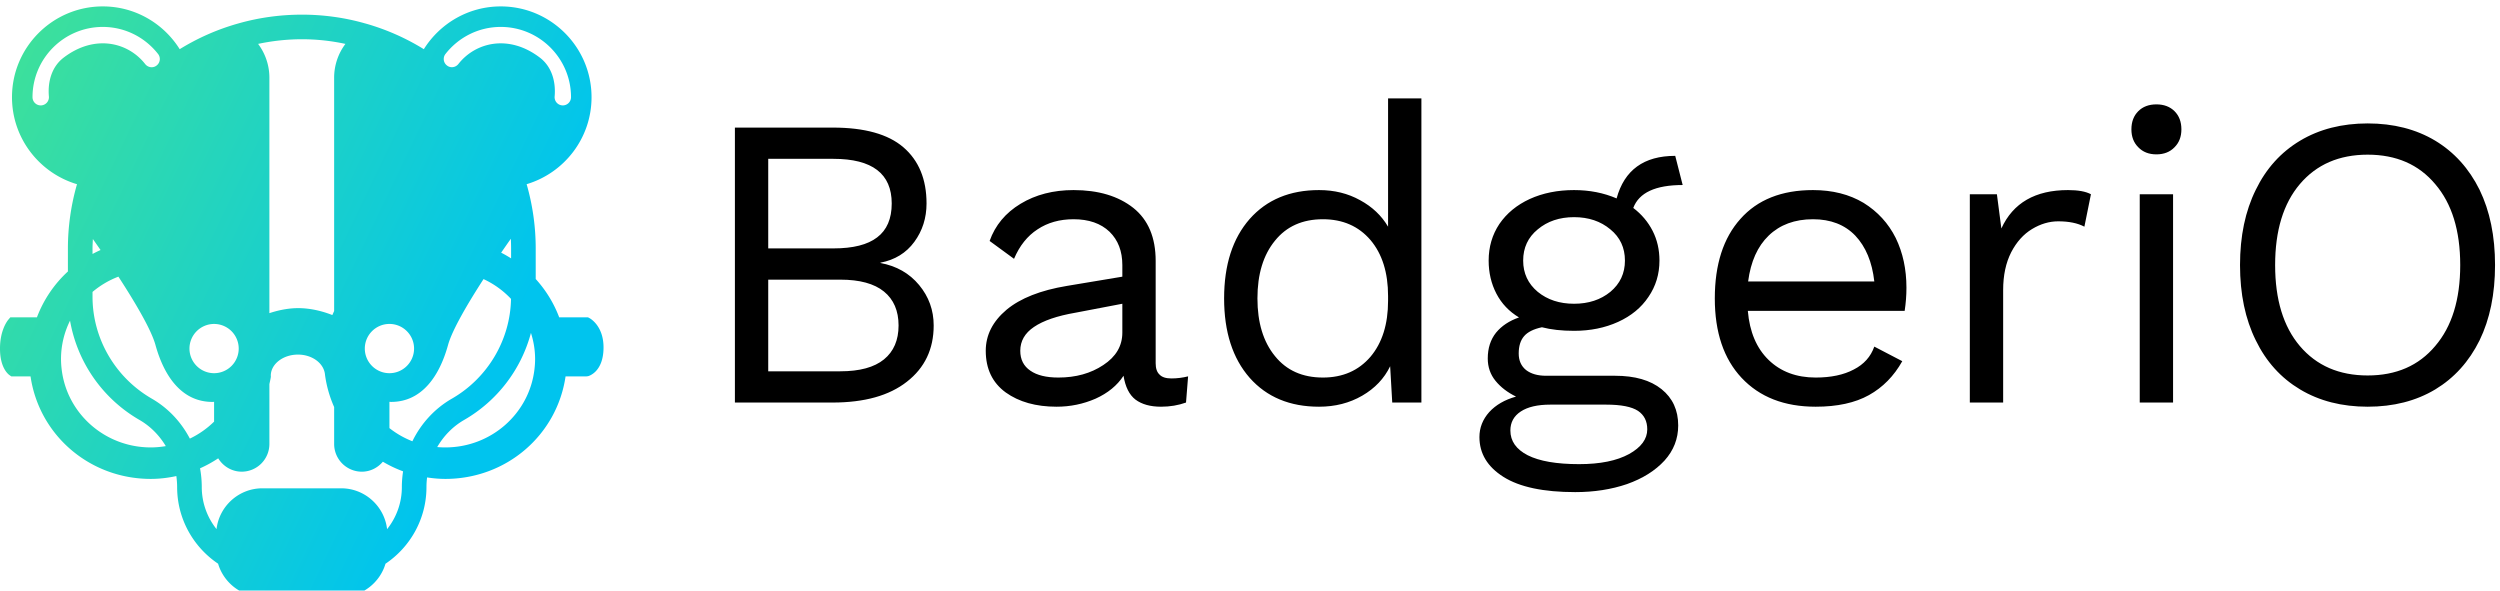 <svg data-v-423bf9ae="" xmlns="http://www.w3.org/2000/svg" viewBox="0 0 381 90" class="iconLeft"><!----><!----><!----><g data-v-423bf9ae="" id="20489268-3a40-4715-b53c-078351c3858d" fill="#000000" transform="matrix(4.535,0,0,4.535,105.151,2.302)"><path d="M1.51 13.02L1.51 3.78L4.80 3.78L4.80 3.78Q6.40 3.78 7.17 4.44L7.17 4.44L7.17 4.44Q7.95 5.11 7.95 6.33L7.95 6.33L7.95 6.33Q7.95 7.06 7.54 7.62L7.54 7.62L7.54 7.62Q7.13 8.18 6.40 8.32L6.40 8.32L6.40 8.33L6.40 8.33Q7.21 8.48 7.70 9.07L7.70 9.07L7.70 9.07Q8.19 9.66 8.19 10.43L8.19 10.43L8.19 10.43Q8.19 11.62 7.29 12.32L7.29 12.32L7.29 12.32Q6.40 13.02 4.79 13.02L4.79 13.02L1.51 13.02ZM2.63 7.84L4.82 7.84L4.82 7.84Q5.81 7.84 6.29 7.47L6.29 7.47L6.29 7.47Q6.78 7.10 6.78 6.33L6.78 6.33L6.78 6.33Q6.78 4.83 4.82 4.83L4.82 4.83L2.63 4.83L2.63 7.84ZM2.63 11.97L5.05 11.97L5.05 11.97Q6.03 11.97 6.52 11.57L6.52 11.57L6.52 11.57Q7.01 11.17 7.01 10.43L7.01 10.43L7.01 10.43Q7.01 9.69 6.52 9.29L6.52 9.29L6.52 9.29Q6.03 8.89 5.05 8.89L5.05 8.89L2.63 8.89L2.63 11.97ZM16.18 12.21L16.18 12.21Q16.46 12.21 16.74 12.14L16.74 12.14L16.67 13.02L16.67 13.02Q16.28 13.16 15.83 13.16L15.83 13.16L15.83 13.16Q15.29 13.16 14.97 12.92L14.97 12.92L14.97 12.92Q14.66 12.68 14.57 12.12L14.57 12.12L14.57 12.12Q14.25 12.61 13.63 12.89L13.63 12.89L13.63 12.89Q13.01 13.16 12.32 13.16L12.32 13.16L12.32 13.16Q11.28 13.16 10.61 12.68L10.61 12.68L10.61 12.68Q9.94 12.19 9.94 11.28L9.94 11.28L9.94 11.28Q9.94 10.49 10.64 9.90L10.64 9.90L10.64 9.90Q11.34 9.32 12.67 9.10L12.67 9.10L14.53 8.79L14.53 8.40L14.53 8.40Q14.53 7.70 14.10 7.28L14.10 7.28L14.10 7.28Q13.66 6.86 12.89 6.86L12.89 6.86L12.89 6.86Q12.19 6.86 11.68 7.20L11.68 7.20L11.68 7.20Q11.17 7.53 10.89 8.19L10.89 8.19L10.07 7.59L10.07 7.59Q10.35 6.80 11.11 6.34L11.11 6.34L11.11 6.34Q11.87 5.88 12.89 5.88L12.89 5.88L12.89 5.88Q14.14 5.88 14.90 6.48L14.90 6.48L14.90 6.48Q15.65 7.08 15.65 8.26L15.65 8.26L15.65 11.70L15.65 11.70Q15.65 11.96 15.78 12.08L15.78 12.08L15.78 12.08Q15.90 12.21 16.18 12.21L16.18 12.21ZM12.38 12.18L12.38 12.18Q13.26 12.18 13.89 11.76L13.89 11.76L13.89 11.76Q14.53 11.34 14.53 10.67L14.53 10.67L14.53 9.70L12.96 10.00L12.96 10.00Q12.03 10.16 11.56 10.48L11.56 10.48L11.56 10.48Q11.10 10.79 11.10 11.28L11.10 11.28L11.10 11.28Q11.10 11.72 11.44 11.95L11.44 11.95L11.44 11.95Q11.77 12.18 12.38 12.18L12.38 12.18ZM23.46 2.80L24.58 2.80L24.58 13.02L23.60 13.02L23.53 11.80L23.53 11.80Q23.23 12.42 22.59 12.79L22.59 12.79L22.59 12.79Q21.95 13.16 21.14 13.16L21.14 13.16L21.14 13.16Q19.67 13.16 18.81 12.19L18.81 12.19L18.81 12.19Q17.95 11.21 17.95 9.52L17.95 9.52L17.95 9.52Q17.95 7.83 18.81 6.85L18.81 6.85L18.81 6.85Q19.67 5.88 21.14 5.88L21.14 5.88L21.14 5.88Q21.91 5.88 22.52 6.22L22.52 6.22L22.52 6.22Q23.13 6.55 23.46 7.11L23.46 7.11L23.46 2.80ZM21.27 12.18L21.27 12.18Q22.27 12.18 22.87 11.48L22.87 11.48L22.87 11.48Q23.46 10.78 23.46 9.60L23.46 9.60L23.46 9.44L23.46 9.44Q23.46 8.26 22.87 7.56L22.87 7.56L22.87 7.56Q22.27 6.86 21.27 6.86L21.27 6.86L21.27 6.86Q20.24 6.86 19.66 7.58L19.66 7.58L19.66 7.58Q19.07 8.30 19.07 9.52L19.07 9.52L19.07 9.52Q19.07 10.74 19.66 11.46L19.66 11.46L19.66 11.46Q20.24 12.18 21.27 12.18L21.27 12.18ZM31.09 12.12L31.09 12.12Q32.09 12.12 32.65 12.57L32.65 12.57L32.65 12.57Q33.21 13.02 33.21 13.79L33.21 13.79L33.21 13.79Q33.21 14.46 32.75 14.97L32.75 14.97L32.75 14.97Q32.28 15.48 31.49 15.76L31.49 15.76L31.49 15.76Q30.70 16.03 29.75 16.03L29.75 16.03L29.75 16.03Q28.15 16.03 27.34 15.52L27.34 15.52L27.34 15.52Q26.53 15.01 26.53 14.18L26.53 14.18L26.53 14.18Q26.53 13.71 26.86 13.34L26.86 13.34L26.86 13.34Q27.19 12.98 27.76 12.82L27.76 12.82L27.76 12.82Q27.33 12.61 27.07 12.29L27.07 12.29L27.07 12.29Q26.81 11.97 26.81 11.54L26.81 11.54L26.81 11.54Q26.81 11.02 27.09 10.67L27.09 10.67L27.09 10.67Q27.37 10.33 27.86 10.16L27.86 10.16L27.86 10.16Q27.36 9.86 27.10 9.36L27.10 9.36L27.10 9.36Q26.84 8.86 26.84 8.25L26.84 8.25L26.84 8.25Q26.84 7.56 27.20 7.02L27.20 7.02L27.20 7.02Q27.57 6.48 28.22 6.18L28.22 6.18L28.22 6.18Q28.88 5.88 29.71 5.88L29.71 5.88L29.71 5.88Q30.49 5.88 31.14 6.16L31.14 6.16L31.14 6.16Q31.53 4.73 33.11 4.73L33.11 4.73L33.36 5.71L33.36 5.71Q31.99 5.71 31.70 6.48L31.70 6.48L31.70 6.48Q32.12 6.80 32.35 7.25L32.35 7.25L32.35 7.25Q32.58 7.70 32.58 8.25L32.58 8.25L32.58 8.25Q32.58 8.93 32.21 9.47L32.21 9.47L32.21 9.47Q31.85 10.01 31.19 10.31L31.19 10.31L31.19 10.31Q30.53 10.61 29.71 10.61L29.71 10.61L29.71 10.61Q29.09 10.61 28.63 10.49L28.63 10.49L28.63 10.49Q28.21 10.58 28.03 10.79L28.03 10.79L28.03 10.79Q27.85 11.00 27.85 11.37L27.85 11.37L27.85 11.37Q27.85 11.73 28.10 11.93L28.10 11.93L28.10 11.93Q28.35 12.12 28.77 12.12L28.77 12.12L31.09 12.12ZM29.71 6.79L29.71 6.79Q28.98 6.79 28.49 7.20L28.49 7.20L28.49 7.20Q28 7.60 28 8.25L28 8.25L28 8.25Q28 8.89 28.49 9.30L28.49 9.30L28.49 9.30Q28.98 9.70 29.71 9.70L29.71 9.70L29.71 9.70Q30.44 9.70 30.93 9.30L30.93 9.30L30.93 9.30Q31.42 8.89 31.42 8.25L31.42 8.25L31.42 8.25Q31.42 7.60 30.93 7.20L30.93 7.20L30.93 7.20Q30.44 6.79 29.71 6.79L29.71 6.79ZM29.88 15.09L29.88 15.09Q30.94 15.09 31.56 14.75L31.56 14.75L31.56 14.75Q32.17 14.41 32.17 13.92L32.17 13.92L32.17 13.92Q32.17 13.51 31.86 13.30L31.86 13.30L31.86 13.30Q31.54 13.09 30.79 13.09L30.79 13.09L28.91 13.09L28.91 13.09Q28.27 13.09 27.92 13.32L27.92 13.32L27.92 13.32Q27.57 13.55 27.57 13.96L27.57 13.96L27.57 13.96Q27.57 14.49 28.15 14.79L28.15 14.79L28.15 14.79Q28.74 15.09 29.88 15.09L29.88 15.09ZM40.88 9.16L40.88 9.16Q40.88 9.55 40.82 9.94L40.82 9.94L35.55 9.94L35.55 9.94Q35.64 11.00 36.25 11.59L36.25 11.59L36.25 11.59Q36.86 12.18 37.83 12.18L37.83 12.18L37.83 12.18Q38.60 12.18 39.11 11.91L39.11 11.91L39.11 11.91Q39.62 11.65 39.80 11.14L39.80 11.14L40.74 11.63L40.74 11.63Q40.32 12.38 39.62 12.77L39.62 12.77L39.62 12.77Q38.92 13.16 37.83 13.16L37.83 13.16L37.83 13.16Q36.25 13.16 35.34 12.19L35.34 12.19L35.34 12.19Q34.44 11.23 34.44 9.52L34.44 9.52L34.44 9.52Q34.44 7.81 35.30 6.85L35.30 6.85L35.30 6.85Q36.16 5.88 37.74 5.88L37.74 5.88L37.74 5.88Q38.72 5.88 39.44 6.31L39.44 6.31L39.44 6.31Q40.15 6.75 40.52 7.49L40.52 7.49L40.52 7.49Q40.88 8.23 40.88 9.16L40.88 9.16ZM37.74 6.86L37.74 6.86Q36.82 6.86 36.25 7.41L36.25 7.41L36.25 7.41Q35.69 7.95 35.56 8.95L35.56 8.95L39.80 8.95L39.80 8.95Q39.69 7.97 39.16 7.41L39.16 7.41L39.16 7.41Q38.63 6.86 37.74 6.86L37.74 6.86ZM46.31 5.88L46.31 5.88Q46.82 5.88 47.08 6.02L47.08 6.02L46.86 7.11L46.86 7.11Q46.52 6.93 45.98 6.93L45.98 6.93L45.98 6.93Q45.53 6.93 45.10 7.19L45.10 7.19L45.10 7.19Q44.67 7.45 44.40 7.97L44.40 7.97L44.40 7.97Q44.13 8.50 44.13 9.24L44.13 9.24L44.13 13.02L43.01 13.02L43.01 6.02L43.92 6.02L44.07 7.17L44.07 7.17Q44.66 5.88 46.31 5.88L46.31 5.88ZM49.28 4.68L49.28 4.68Q48.90 4.68 48.67 4.44L48.67 4.44L48.67 4.44Q48.44 4.21 48.44 3.84L48.44 3.84L48.44 3.84Q48.44 3.46 48.67 3.23L48.67 3.23L48.67 3.23Q48.90 3.00 49.28 3.00L49.28 3.00L49.28 3.00Q49.66 3.00 49.89 3.23L49.89 3.23L49.89 3.23Q50.12 3.46 50.12 3.84L50.12 3.84L50.12 3.84Q50.12 4.21 49.89 4.44L49.89 4.44L49.89 4.44Q49.66 4.68 49.28 4.68L49.28 4.68ZM49.84 6.02L49.84 13.02L48.72 13.02L48.72 6.02L49.84 6.02ZM56.38 3.64L56.38 3.64Q57.68 3.64 58.65 4.22L58.65 4.22L58.65 4.22Q59.61 4.80 60.14 5.87L60.14 5.87L60.14 5.87Q60.66 6.94 60.66 8.40L60.66 8.40L60.66 8.40Q60.66 9.86 60.14 10.93L60.14 10.93L60.14 10.93Q59.61 12.00 58.65 12.58L58.65 12.58L58.65 12.58Q57.68 13.16 56.38 13.16L56.38 13.16L56.38 13.16Q55.08 13.16 54.11 12.58L54.11 12.58L54.11 12.58Q53.14 12.00 52.62 10.93L52.62 10.93L52.62 10.93Q52.09 9.86 52.09 8.40L52.09 8.40L52.09 8.40Q52.09 6.94 52.62 5.87L52.62 5.87L52.62 5.87Q53.14 4.80 54.11 4.22L54.11 4.22L54.11 4.22Q55.08 3.64 56.38 3.64L56.38 3.64ZM56.38 4.69L56.38 4.69Q54.94 4.69 54.10 5.68L54.10 5.68L54.10 5.68Q53.27 6.66 53.27 8.40L53.27 8.40L53.27 8.40Q53.27 10.14 54.10 11.12L54.10 11.12L54.10 11.12Q54.94 12.11 56.38 12.11L56.38 12.11L56.38 12.11Q57.82 12.11 58.65 11.12L58.65 11.12L58.65 11.12Q59.49 10.14 59.49 8.40L59.49 8.40L59.49 8.40Q59.49 6.66 58.65 5.68L58.65 5.68L58.65 5.68Q57.82 4.69 56.38 4.69L56.38 4.69Z"></path></g><defs data-v-423bf9ae=""><linearGradient data-v-423bf9ae="" gradientTransform="rotate(25)" id="9d07650d-641b-4439-8549-ae4d2d31e524" x1="0%" y1="0%" x2="100%" y2="0%"><stop data-v-423bf9ae="" offset="0%" style="stop-color: rgb(65, 226, 150); stop-opacity: 1;"></stop><stop data-v-423bf9ae="" offset="100%" style="stop-color: rgb(0, 196, 238); stop-opacity: 1;"></stop></linearGradient></defs><g data-v-423bf9ae="" id="50137650-1a78-471e-84b4-9ec3aa93f329" transform="matrix(1.022,0,0,1.022,-5.111,-5.133)" stroke="none" fill="url(#9d07650d-641b-4439-8549-ae4d2d31e524)"><path d="M92.903 52.459l-.213-.111h-4.301a17.839 17.839 0 0 0-3.503-5.719v-4.547c0-3.287-.467-6.507-1.353-9.594 5.589-1.667 9.678-6.847 9.678-12.971 0-7.466-6.073-13.539-13.539-13.539-4.835 0-9.074 2.556-11.47 6.379a34.289 34.289 0 0 0-8.679-3.823l-.085-.021c-6.086-1.741-12.76-1.747-18.948.021a34.23 34.23 0 0 0-8.692 3.823c-2.395-3.823-6.634-6.379-11.47-6.379-7.466 0-13.539 6.073-13.539 13.539 0 6.13 4.097 11.313 9.695 12.975a34.699 34.699 0 0 0-1.357 9.59v3.422a17.855 17.855 0 0 0-4.62 6.843H6.538l-.293.345C6.118 52.842 5 54.238 5 56.999c0 2.854 1.2 3.816 1.44 3.98l.249.17h2.867c1.281 8.777 8.836 15.288 17.93 15.288 1.303 0 2.576-.157 3.812-.425.074.537.117 1.083.117 1.635 0 4.758 2.428 8.959 6.108 11.433.844 2.847 3.487 4.942 6.599 4.942h11.766c3.11 0 5.752-2.092 6.598-4.937 3.681-2.473 6.11-6.676 6.11-11.437 0-.483.035-.96.092-1.432.891.135 1.796.221 2.72.221 9.094 0 16.65-6.512 17.93-15.288h3.112l.228-.027c.094-.023 2.322-.599 2.322-4.294 0-3.236-2.011-4.325-2.097-4.369zM66.496 70.823a13.418 13.418 0 0 1-3.423-1.96v-3.921c.083.002.164.013.248.013 4.675 0 7.251-3.987 8.494-8.494.629-2.282 3.015-6.303 5.29-9.82a13.27 13.27 0 0 1 4.099 2.951c-.112 6.121-3.467 11.801-8.825 14.881-2.571 1.479-4.596 3.711-5.883 6.35zm14.718-27.272a18.36 18.36 0 0 0-1.481-.85c.59-.859 1.093-1.577 1.446-2.076.022.484.036.969.036 1.457v1.469zM59.402 57c0-2.025 1.647-3.672 3.672-3.672s3.672 1.647 3.672 3.672c0 2.025-1.647 3.672-3.672 3.672S59.402 59.025 59.402 57zm12.029-43.93c1.918-2.45 4.895-4.032 8.241-4.032 5.778 0 10.479 4.701 10.479 10.479a1.224 1.224 0 1 1-2.443-.111c.196-2.214-.429-4.439-2.196-5.786-4.64-3.538-9.608-2.294-12.153.943-.421.536-1.183.647-1.714.218l-.025-.02a1.214 1.214 0 0 1-.189-1.691zm-21.425-2.196c2.213 0 4.398.239 6.504.696a8.388 8.388 0 0 0-1.682 5.044v34.793c-.088.199-.185.394-.266.598-1.159-.462-3.176-1.093-5.416-1.03-1.506.045-2.917.396-3.974.745V16.613a8.387 8.387 0 0 0-1.682-5.043 31.454 31.454 0 0 1 6.516-.696zm-22.36 53.6c-5.458-3.143-8.848-8.966-8.848-15.196v-.725a13.33 13.33 0 0 1 3.859-2.277c2.344 3.601 4.876 7.825 5.527 10.186 1.243 4.507 3.818 8.494 8.494 8.494.084 0 .165-.01.248-.013v2.952a13.374 13.374 0 0 1-3.614 2.532c-1.29-2.463-3.23-4.548-5.666-5.953zm9.28-11.145a3.676 3.676 0 0 1 3.672 3.672 3.676 3.676 0 0 1-3.672 3.672 3.676 3.676 0 0 1-3.672-3.672 3.677 3.677 0 0 1 3.672-3.672zM14.491 13.617c-1.769 1.348-2.394 3.574-2.199 5.789a1.224 1.224 0 1 1-2.443.111c0-5.778 4.701-10.479 10.479-10.479 3.349 0 6.329 1.585 8.247 4.039a1.214 1.214 0 0 1-.185 1.686l-.024.02c-.531.434-1.298.324-1.721-.215-2.543-3.241-7.514-4.488-12.154-.951zm4.307 28.465c0-.474.03-.945.051-1.417.293.415.69.983 1.145 1.641-.407.182-.805.379-1.196.589v-.813zm8.689 29.66c-6.813 0-12.53-5.023-13.295-11.684a12.797 12.797 0 0 1-.093-1.491 12.88 12.88 0 0 1 1.346-5.727 21.335 21.335 0 0 0 10.366 14.811c1.63.941 2.954 2.298 3.914 3.897-.73.122-1.475.194-2.238.194zm37.438 5.917c0 2.37-.827 4.548-2.202 6.272-.396-3.416-3.316-6.092-6.834-6.092H44.123c-3.516 0-6.434 2.672-6.833 6.085a10.038 10.038 0 0 1-2.202-6.277c0-.947-.091-1.879-.255-2.79a18.347 18.347 0 0 0 2.708-1.491c.726 1.188 2.023 1.993 3.509 1.993a4.135 4.135 0 0 0 4.123-4.123v-8.943c.073-.334.153-.666.206-1.007l.013-.083-.011-.217c.048-1.709 1.848-3.087 4.054-3.087 2.122 0 3.89 1.301 4.031 3.013a17.515 17.515 0 0 0 1.363 4.806v5.519a4.135 4.135 0 0 0 4.123 4.123c1.262 0 2.383-.587 3.14-1.488a18.227 18.227 0 0 0 3.017 1.436c-.117.77-.184 1.555-.184 2.351zm19.778-17.601c-.766 6.661-6.482 11.684-13.295 11.684-.408 0-.811-.02-1.21-.056.965-1.661 2.325-3.066 4.002-4.034a21.31 21.31 0 0 0 9.976-12.989c.405 1.27.619 2.578.619 3.905.001.462-.029.95-.092 1.49z"></path></g><!----></svg>